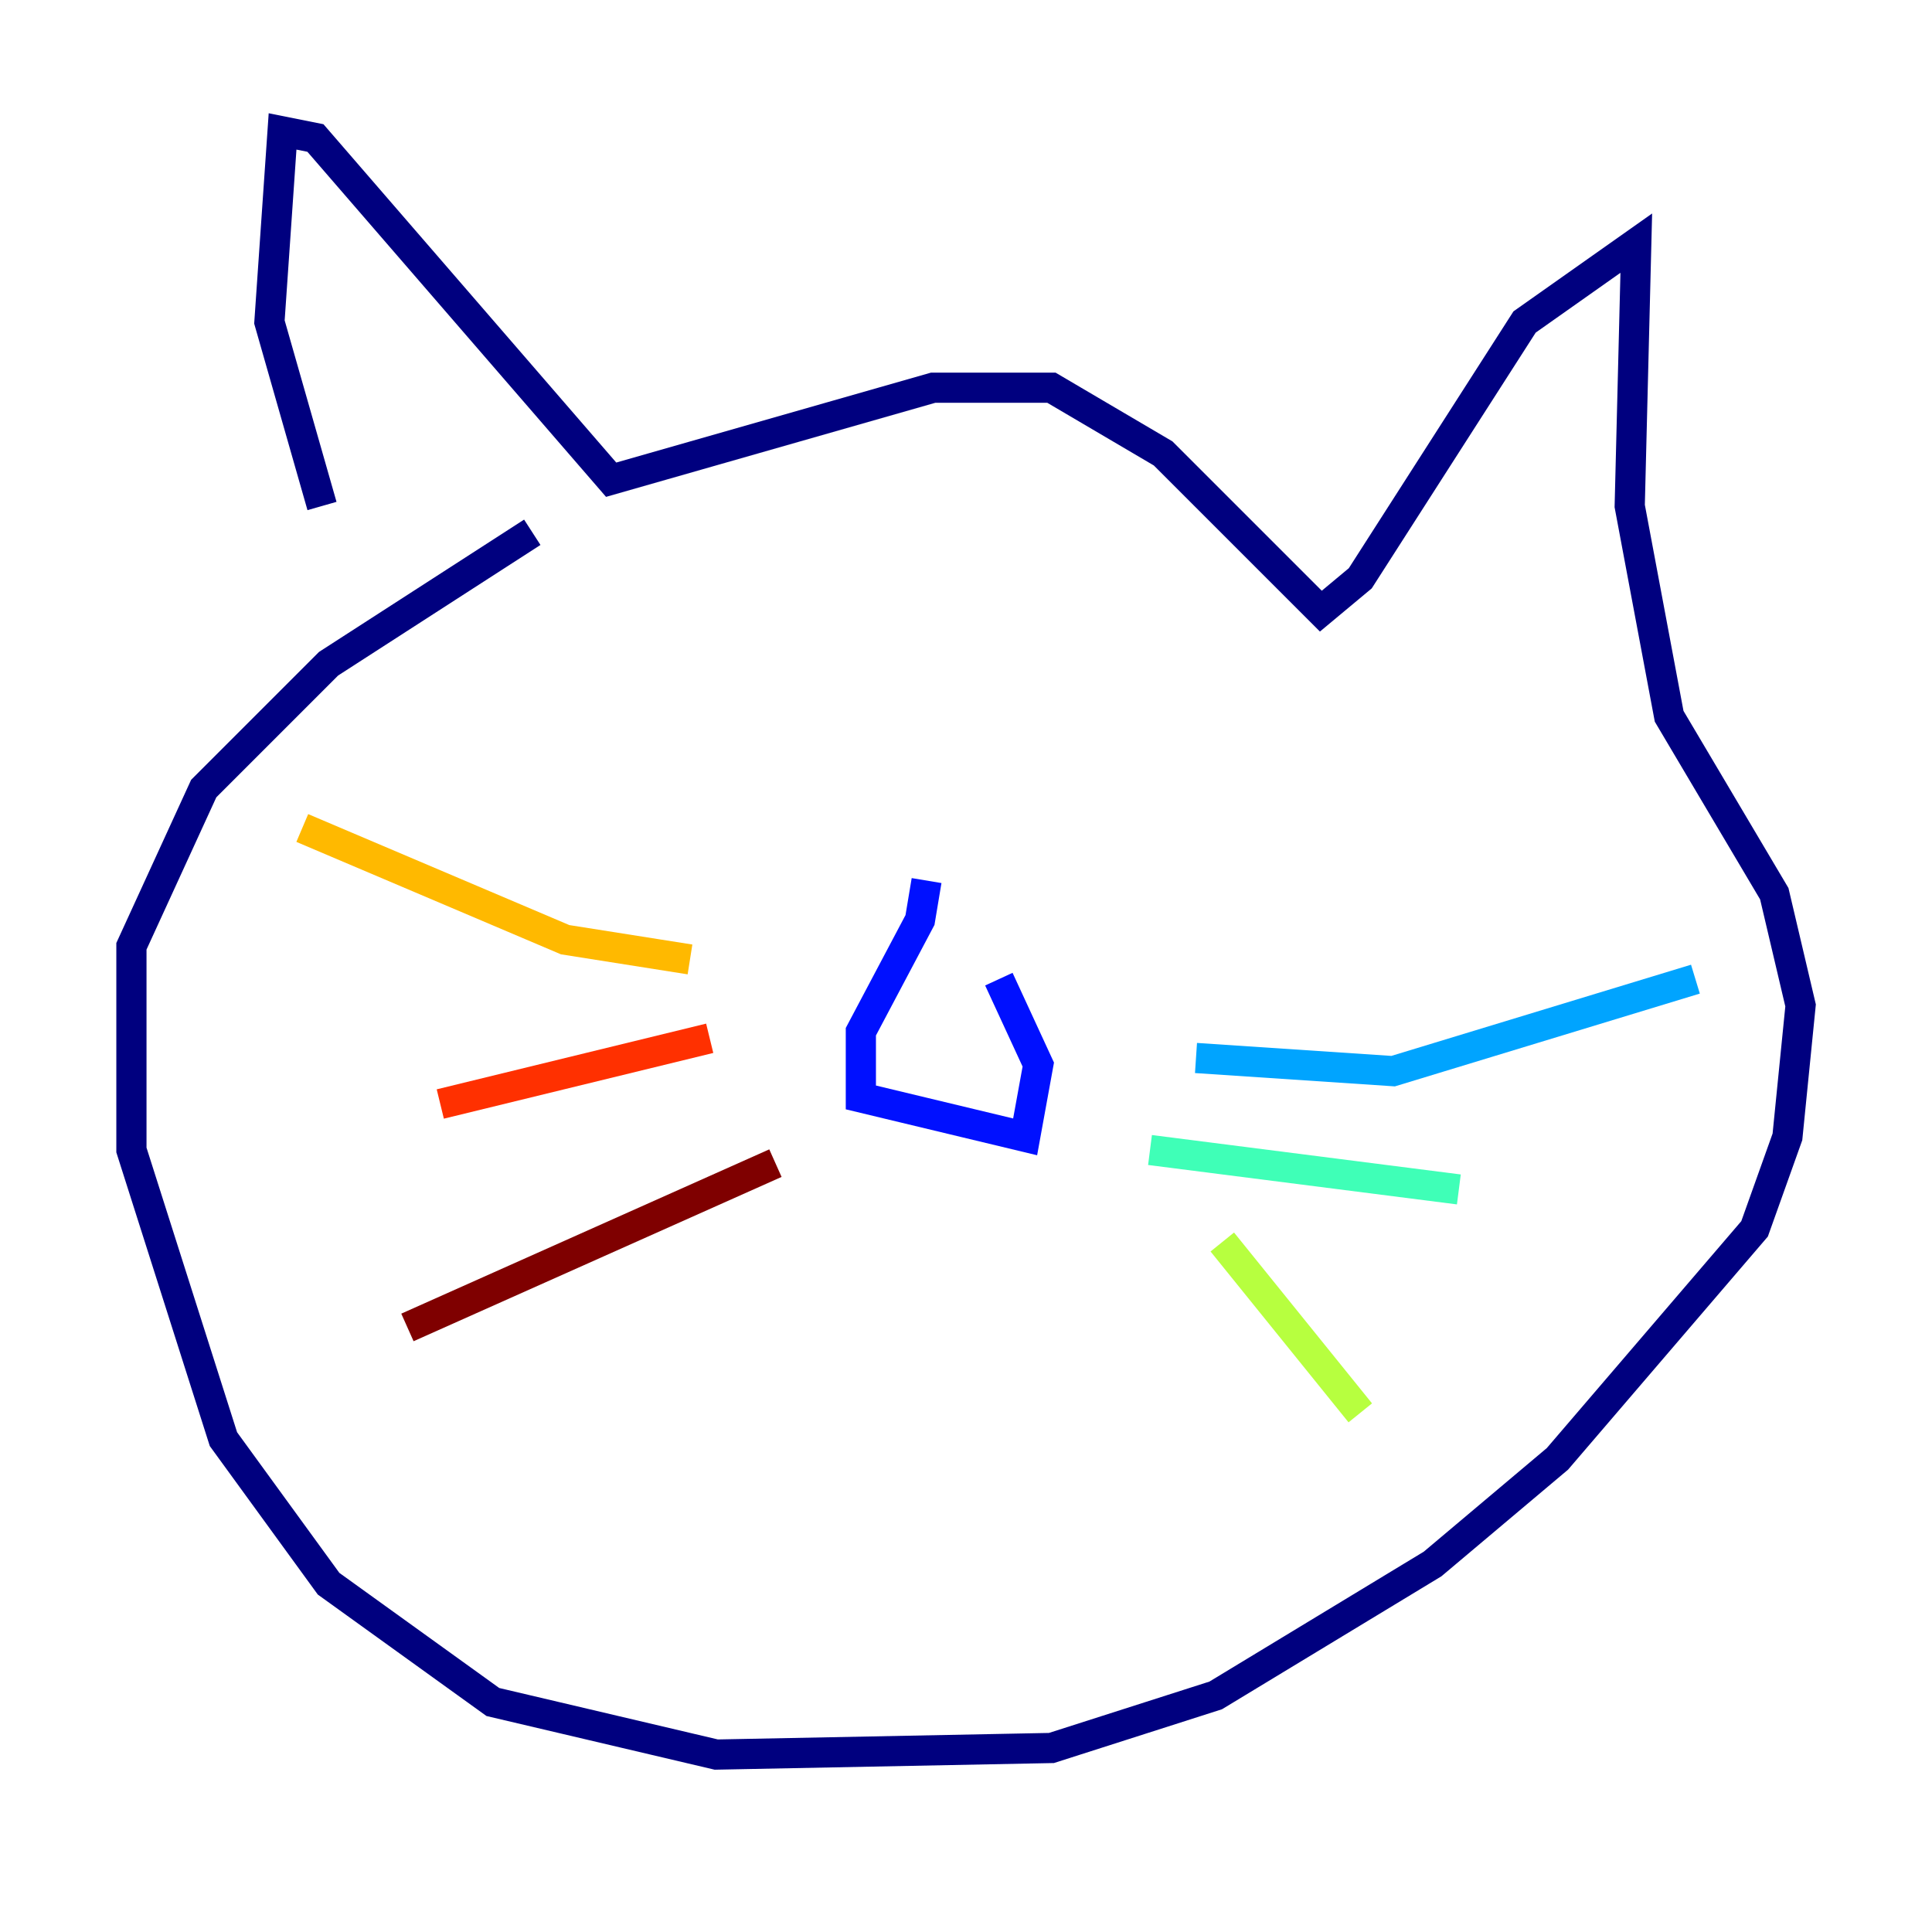 <?xml version="1.0" encoding="utf-8" ?>
<svg baseProfile="tiny" height="128" version="1.2" viewBox="0,0,128,128" width="128" xmlns="http://www.w3.org/2000/svg" xmlns:ev="http://www.w3.org/2001/xml-events" xmlns:xlink="http://www.w3.org/1999/xlink"><defs /><polyline fill="none" points="21.333,33.524 17.85,21.333 18.721,8.707 20.898,9.143 40.49,31.782 61.823,25.687 69.66,25.687 77.061,30.041 87.51,40.49 90.122,38.313 101.007,21.333 108.408,16.109 107.973,33.524 110.585,47.456 117.551,59.211 119.293,66.612 118.422,75.32 116.245,81.415 103.184,96.653 94.912,103.619 80.544,112.326 69.66,115.809 47.456,116.245 32.653,112.762 21.769,104.925 14.803,95.347 8.707,76.191 8.707,62.694 13.497,52.245 21.769,43.973 35.265,35.265" stroke="#00007f" stroke-width="2" /><polyline fill="none" points="61.388,58.34 60.952,60.952 57.034,68.354 57.034,72.707 67.918,75.32 68.789,70.531 66.177,64.871" stroke="#0010ff" stroke-width="2" /><polyline fill="none" points="79.238,70.095 92.299,70.966 112.326,64.871" stroke="#00a4ff" stroke-width="2" /><polyline fill="none" points="76.191,76.191 96.653,78.803" stroke="#3fffb7" stroke-width="2" /><polyline fill="none" points="80.98,82.286 90.122,93.605" stroke="#b7ff3f" stroke-width="2" /><polyline fill="none" points="45.714,63.565 37.442,62.258 20.027,54.857" stroke="#ffb900" stroke-width="2" /><polyline fill="none" points="47.02,68.789 29.17,73.143" stroke="#ff3000" stroke-width="2" /><polyline fill="none" points="51.374,77.061 26.993,87.946" stroke="#7f0000" stroke-width="2" /></svg>